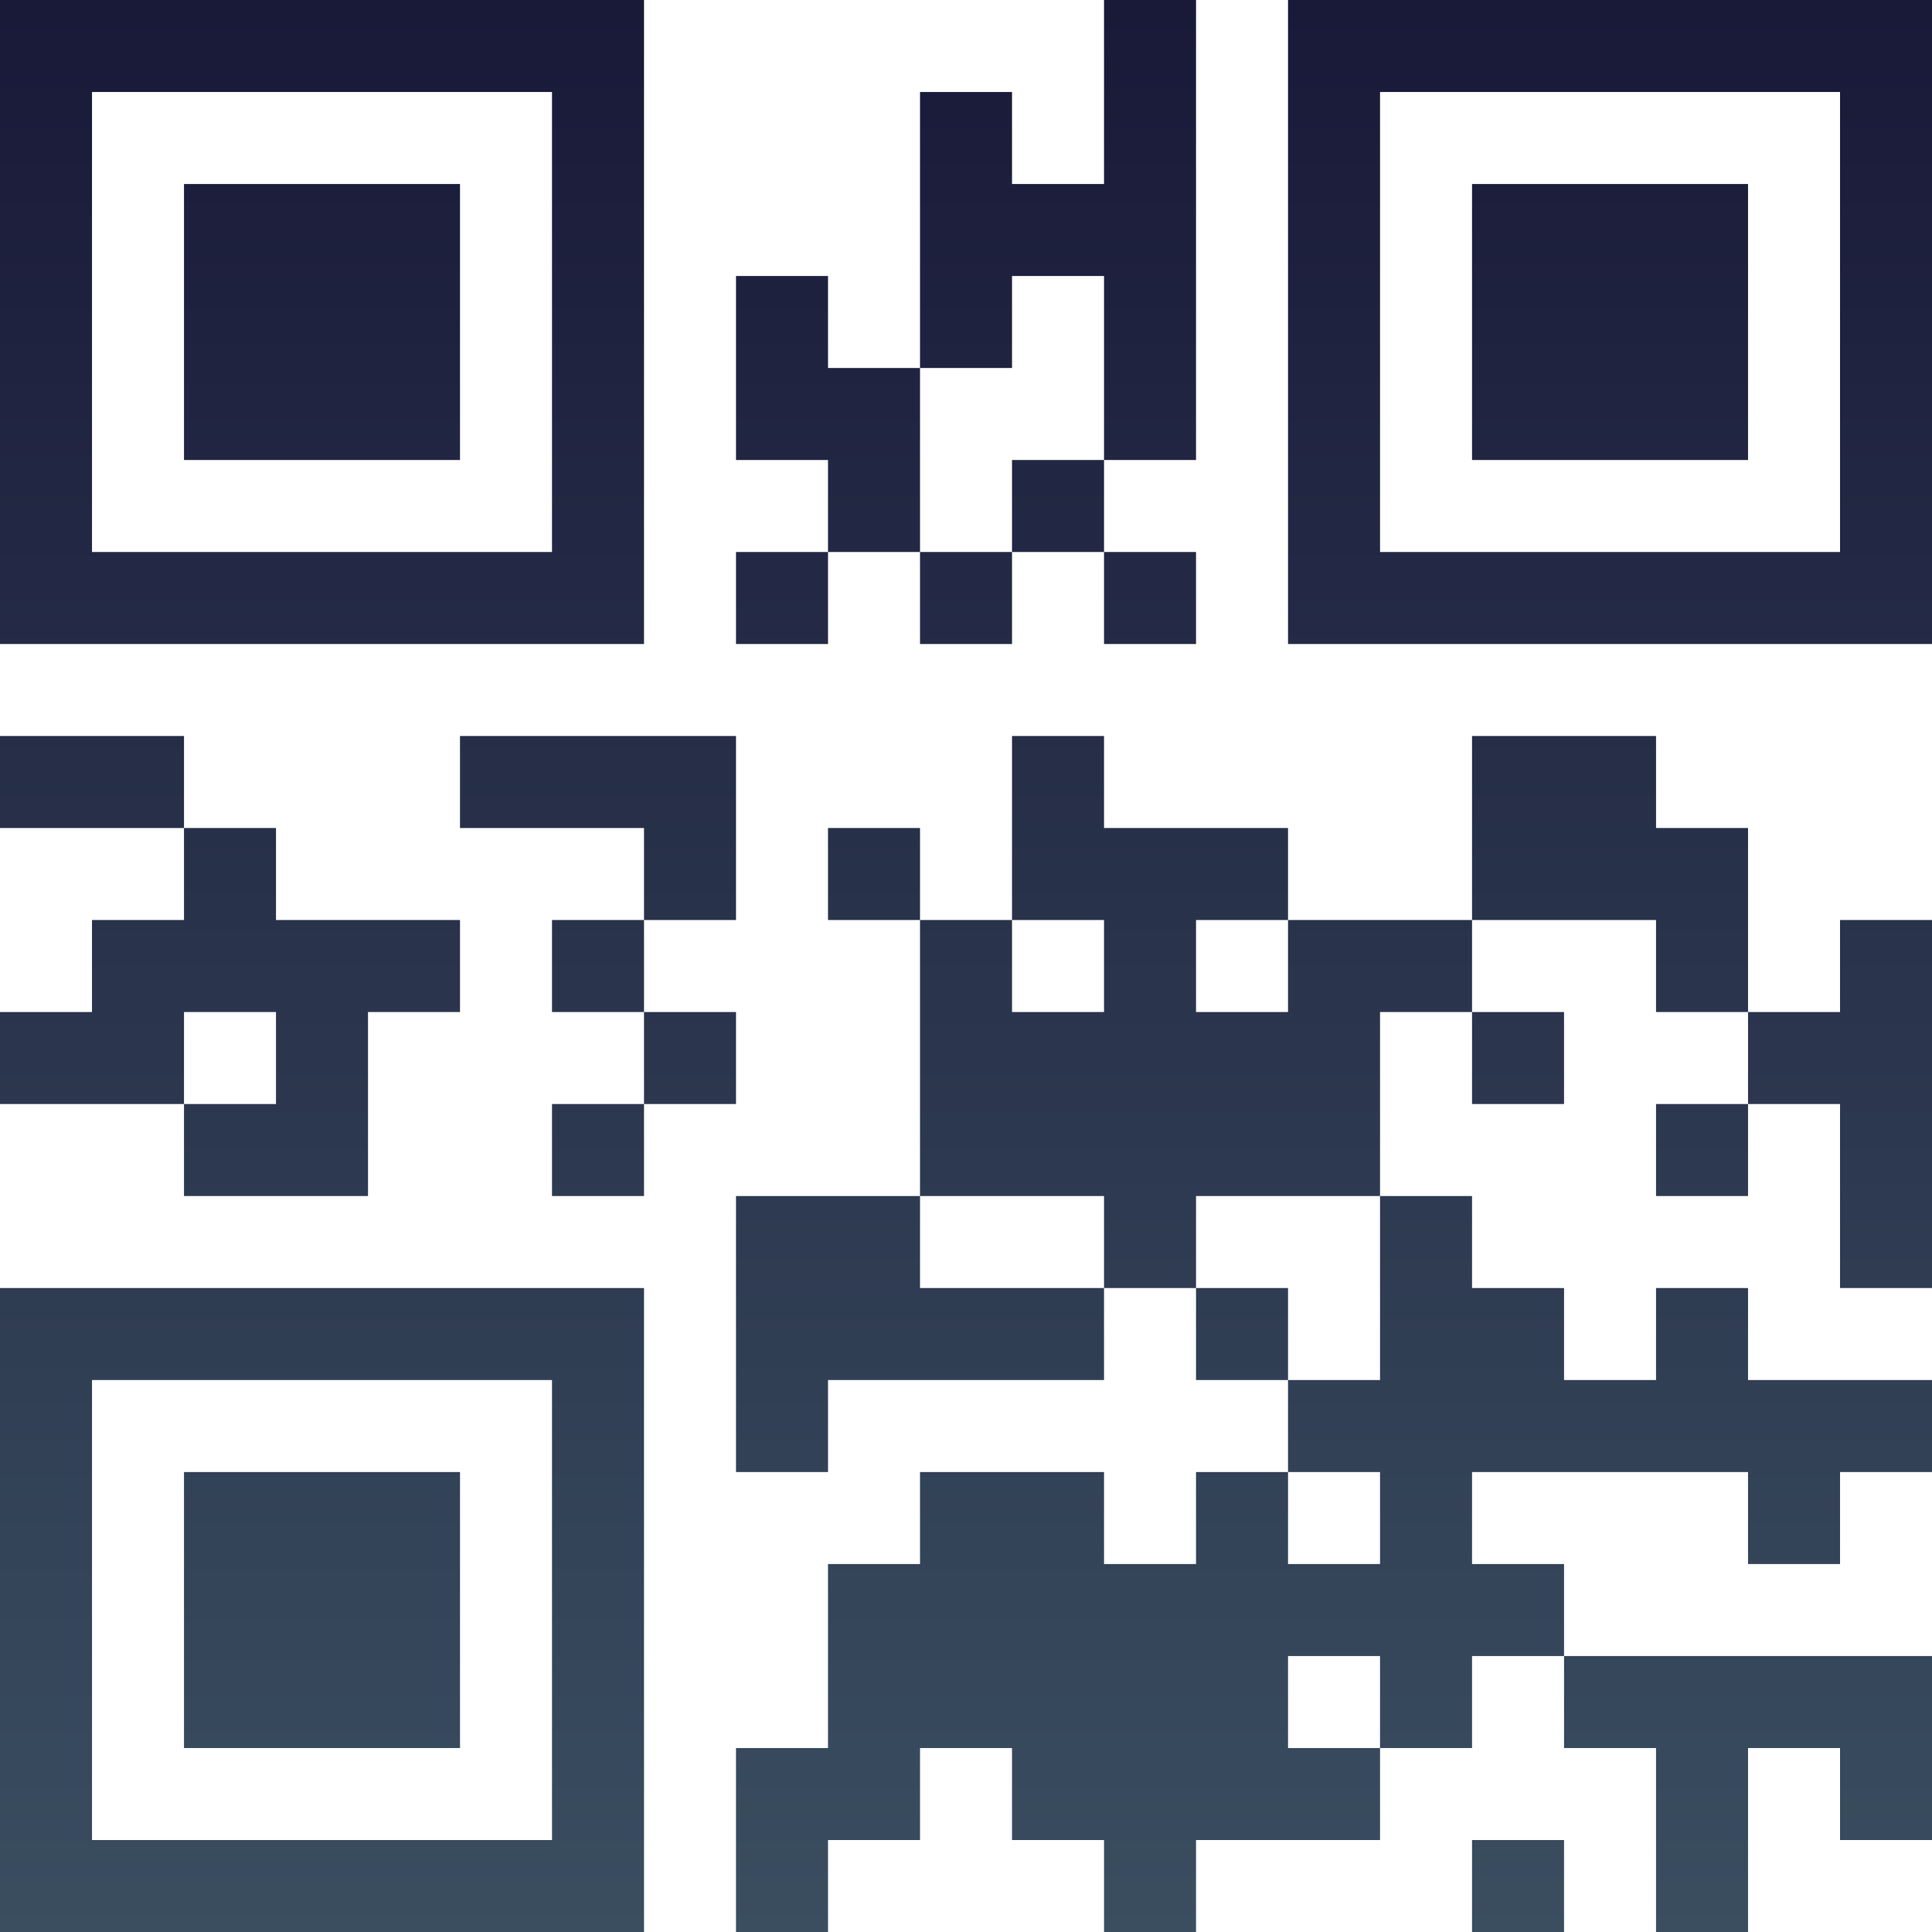 <?xml version="1.0" encoding="UTF-8"?>
<svg xmlns="http://www.w3.org/2000/svg" version="1.1" width="100" height="100" viewBox="0 0 100 100"><rect x="0" y="0" width="100" height="100" fill="#ffffff"/><g transform="scale(4.762)"><g transform="translate(0,0)"><defs><linearGradient gradientUnits="userSpaceOnUse" x1="0" y1="0" x2="0" y2="21" id="g1"><stop offset="0%" stop-color="#191938"/><stop offset="100%" stop-color="#3a4e60"/></linearGradient></defs><path fill-rule="evenodd" d="M12 0L12 2L11 2L11 1L10 1L10 4L9 4L9 3L8 3L8 5L9 5L9 6L8 6L8 7L9 7L9 6L10 6L10 7L11 7L11 6L12 6L12 7L13 7L13 6L12 6L12 5L13 5L13 0ZM11 3L11 4L10 4L10 6L11 6L11 5L12 5L12 3ZM0 8L0 9L2 9L2 10L1 10L1 11L0 11L0 12L2 12L2 13L4 13L4 11L5 11L5 10L3 10L3 9L2 9L2 8ZM5 8L5 9L7 9L7 10L6 10L6 11L7 11L7 12L6 12L6 13L7 13L7 12L8 12L8 11L7 11L7 10L8 10L8 8ZM11 8L11 10L10 10L10 9L9 9L9 10L10 10L10 13L8 13L8 16L9 16L9 15L12 15L12 14L13 14L13 15L14 15L14 16L13 16L13 17L12 17L12 16L10 16L10 17L9 17L9 19L8 19L8 21L9 21L9 20L10 20L10 19L11 19L11 20L12 20L12 21L13 21L13 20L15 20L15 19L16 19L16 18L17 18L17 19L18 19L18 21L19 21L19 19L20 19L20 20L21 20L21 18L17 18L17 17L16 17L16 16L19 16L19 17L20 17L20 16L21 16L21 15L19 15L19 14L18 14L18 15L17 15L17 14L16 14L16 13L15 13L15 11L16 11L16 12L17 12L17 11L16 11L16 10L18 10L18 11L19 11L19 12L18 12L18 13L19 13L19 12L20 12L20 14L21 14L21 10L20 10L20 11L19 11L19 9L18 9L18 8L16 8L16 10L14 10L14 9L12 9L12 8ZM11 10L11 11L12 11L12 10ZM13 10L13 11L14 11L14 10ZM2 11L2 12L3 12L3 11ZM10 13L10 14L12 14L12 13ZM13 13L13 14L14 14L14 15L15 15L15 13ZM14 16L14 17L15 17L15 16ZM14 18L14 19L15 19L15 18ZM16 20L16 21L17 21L17 20ZM0 0L0 7L7 7L7 0ZM1 1L1 6L6 6L6 1ZM2 2L2 5L5 5L5 2ZM14 0L14 7L21 7L21 0ZM15 1L15 6L20 6L20 1ZM16 2L16 5L19 5L19 2ZM0 14L0 21L7 21L7 14ZM1 15L1 20L6 20L6 15ZM2 16L2 19L5 19L5 16Z" fill="url(#g1)"/></g></g></svg>
